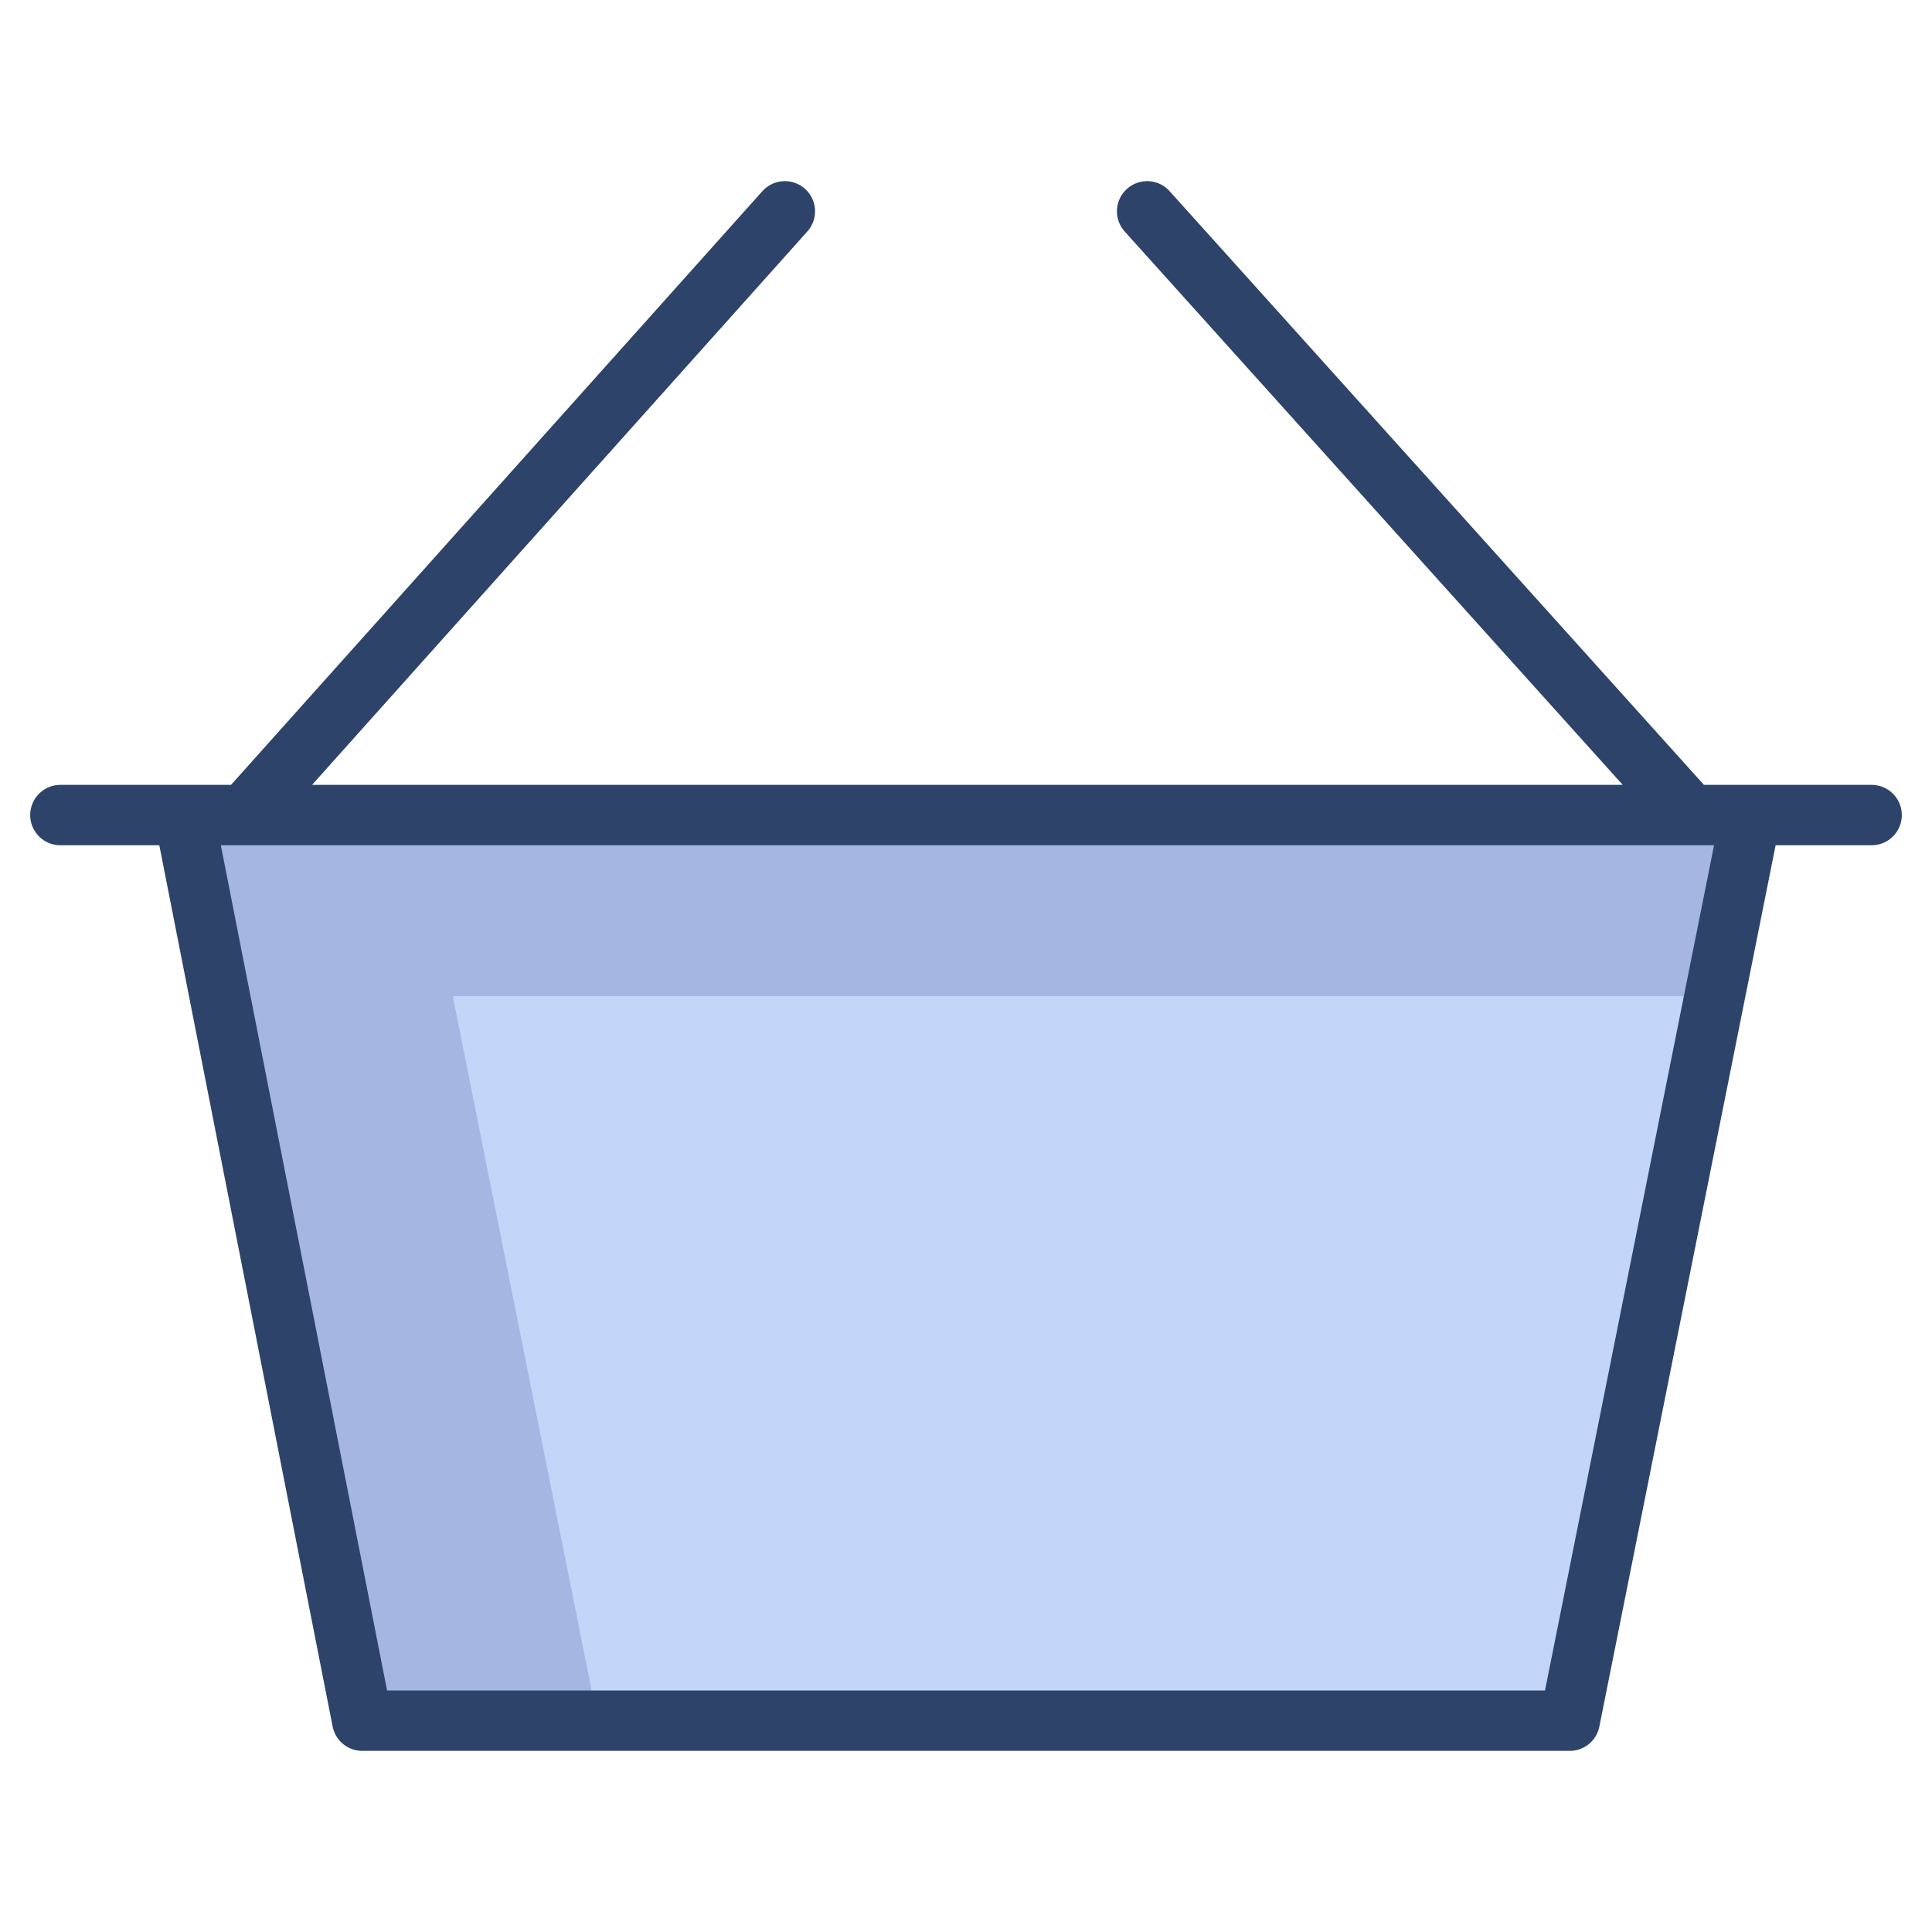 <svg xmlns="http://www.w3.org/2000/svg" viewBox="0 0 64 64" aria-labelledby="title" aria-describedby="desc"><path data-name="layer1" fill="#c3d6f9" d="M58 27l-6 30H12L6.1 27H58z"/><path data-name="opacity" fill="#000064" opacity=".15" d="M15 33h41.8l1.2-6H6.1L12 57h7.8L15 33z"/><path data-name="stroke" fill="none" stroke="#2e4369" stroke-linecap="round" stroke-linejoin="round" stroke-width="2" d="M6.1 27L12 57h40l6-30M26 7L8.1 27M38 7l18 20M2 27h60"/></svg>